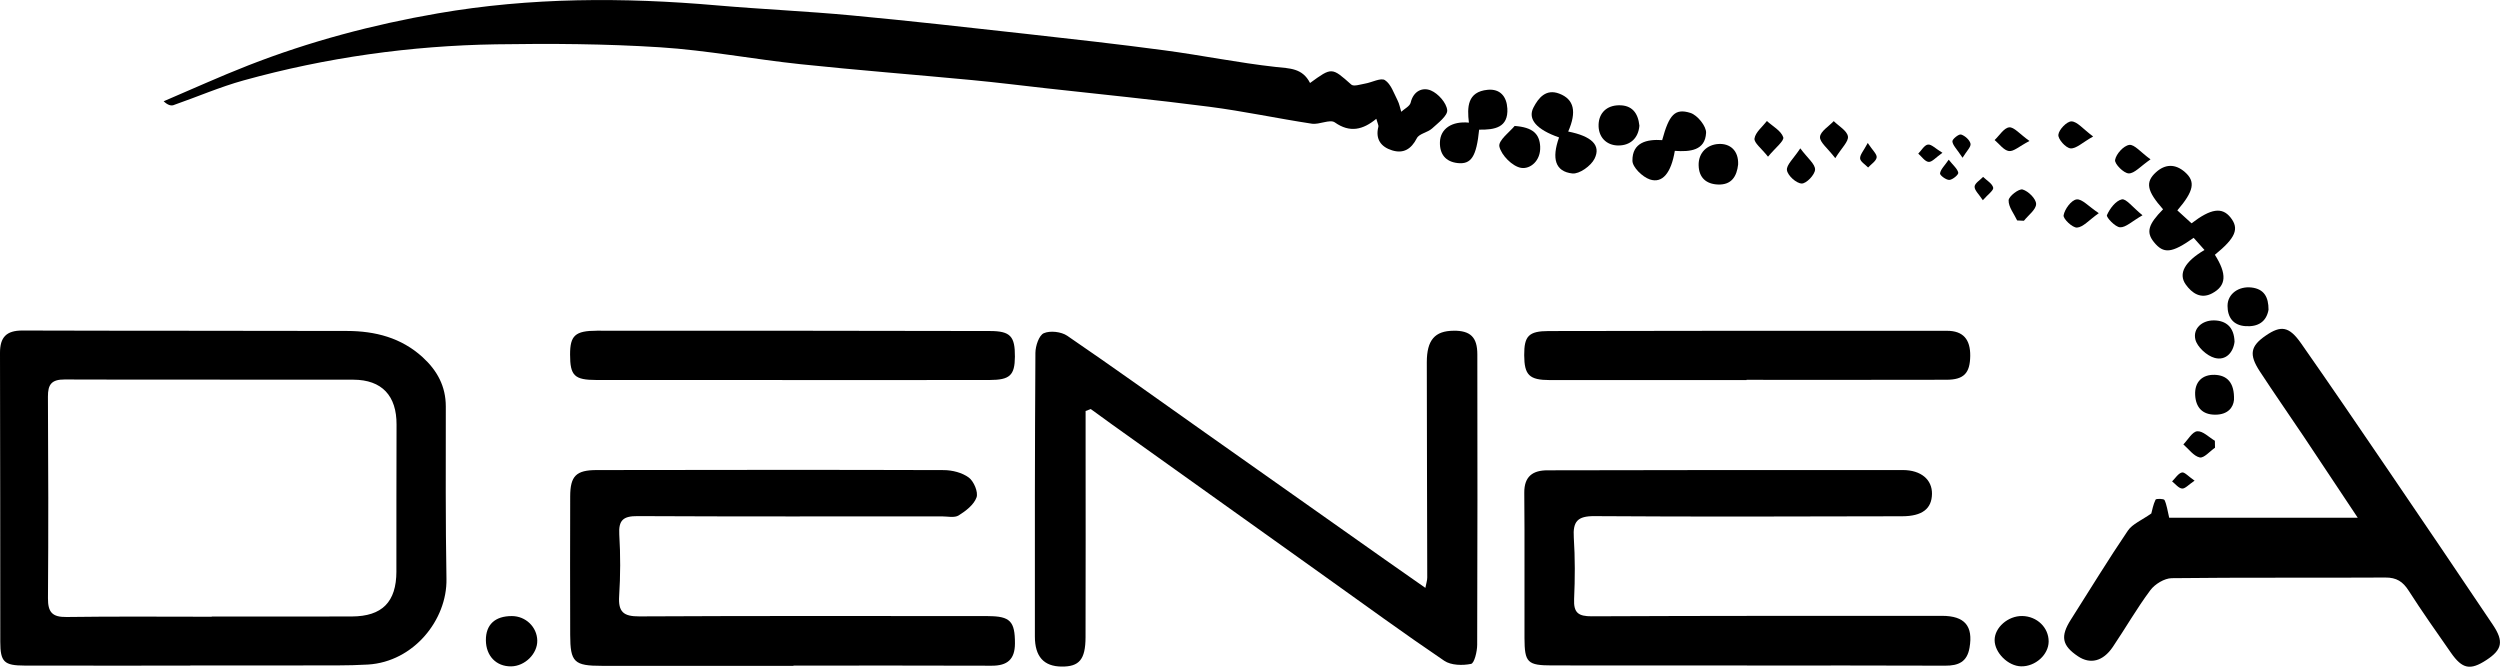 <?xml version="1.0" encoding="UTF-8"?><svg id="Camada_2" xmlns="http://www.w3.org/2000/svg" viewBox="0 0 1316 350.98"><g id="Camada_1-2"><g><path d="M234.67,213.96c0-10.63-4.54-18.92-12.17-25.9-11.29-10.32-25.03-13.8-39.77-13.84-56.97-.16-113.94-.04-170.91-.23C3.35,173.97-.03,177.5,0,185.85c.16,50.67,.08,101.34,.15,152.01,.02,10.57,1.98,12.48,12.78,12.5,29.08,.07,58.17,.02,87.25,.02,0-.03,0-.06,0-.08,12.89,0,25.79,0,38.68,0s25.79,.03,38.68-.03c5.39-.03,10.78-.13,16.16-.45,24.13-1.46,41.7-23.64,41.32-45.02-.53-30.27-.36-60.56-.35-90.84Zm-26,86.88c-.04,16.05-7.48,23.6-23.47,23.67-24.58,.1-49.16,.03-73.74,.03v.11c-25.48,0-50.96-.23-76.43,.14-7.57,.11-9.83-2.56-9.78-9.91,.26-35.37,.18-70.74-.02-106.11-.04-6.43,1.96-9.03,8.78-9.01,50.66,.19,101.31-.01,151.97,.11,15.13,.04,22.84,8.53,22.76,23.64-.14,25.78-.01,51.55-.08,77.33Z"/><path d="M91.48,55.28c12.29-4.28,24.31-9.52,36.82-12.98,43.43-12.03,87.83-18.25,132.84-18.97,28.77-.46,57.62-.27,86.32,1.56,24.72,1.58,49.22,6.3,73.89,8.9,30.06,3.17,60.21,5.5,90.31,8.36,13.1,1.24,26.17,2.88,39.25,4.34,28.56,3.19,57.16,6,85.65,9.7,18.07,2.34,35.95,6.18,53.98,8.92,3.98,.6,9.54-2.49,12.11-.68,7.9,5.57,14.79,3.94,21.84-1.9,.69,2.54,1.27,3.46,1.09,4.18-1.69,6.58,1.43,10.65,7.23,12.44,5.93,1.83,10.04-.59,13.02-6.4,1.24-2.42,5.67-2.99,8-5.11,3.19-2.91,8.31-6.77,7.98-9.71-.43-3.84-4.74-8.68-8.56-10.3-4.35-1.84-9.21,.19-10.68,6.4-.45,1.89-3.24,3.22-4.96,4.81-.62-2.01-.98-4.16-1.93-6-1.95-3.78-3.46-8.57-6.64-10.65-2.15-1.41-6.84,1.2-10.44,1.81-2.45,.42-6,1.66-7.27,.53-10.29-9.12-10.16-9.26-21.72-.84-4.02-7.93-10.78-7.64-18.07-8.45-19.55-2.16-38.9-6.13-58.42-8.73-24.31-3.25-48.69-5.98-73.07-8.69-30.64-3.41-61.28-6.86-91.97-9.73-23.56-2.2-47.23-3.22-70.81-5.27-49.1-4.27-97.94-4.24-146.77,4.21-34.25,5.93-67.53,14.77-99.82,27.4-15.01,5.87-29.7,12.56-44.53,18.88,2.19,2.06,3.91,2.49,5.31,2Z"/><path d="M765.15,174.1c-9.82,.07-14.08,4.87-14.08,16.58,.01,37.78,.18,75.55,.23,113.33,0,1.55-.54,3.1-.98,5.45-7.65-5.35-14.48-10.11-21.28-14.9-31.54-22.24-63.07-44.49-94.59-66.76-24.17-17.07-48.21-34.35-72.64-51.04-3.14-2.15-9-2.83-12.35-1.36-2.55,1.12-4.39,6.72-4.42,10.34-.32,49.76-.31,99.53-.28,149.3,0,10.62,4.73,15.74,14.04,15.84,9.27,.1,12.59-3.66,12.63-15.43,.12-33.88,.03-67.76,.03-101.64,0-5.82,0-11.64,0-17.46,.9-.34,1.81-.69,2.71-1.03,3.79,2.75,7.57,5.53,11.38,8.25,37.23,26.59,74.47,53.18,111.72,79.75,20.93,14.94,41.71,30.11,63,44.52,3.58,2.42,9.62,2.54,14.1,1.63,1.73-.35,3.21-6.52,3.22-10.05,.19-50.97,.15-101.94,.08-152.92-.01-9.03-3.65-12.48-12.51-12.42Z"/><path d="M1022.29,324.19c-61.46,0-122.93-.06-184.39,.23-7.05,.03-9.62-1.84-9.29-9.07,.49-10.77,.53-21.61-.16-32.36-.55-8.49,1.94-11.37,10.9-11.3,53.97,.38,107.94,.18,161.91,.07,10.64-.02,15.62-3.97,15.74-11.78,.11-7.45-5.68-12.54-15.39-12.55-62.36-.06-124.73,.01-187.09,.14-7.56,.02-12.22,3.12-12.14,11.83,.25,25.48,.02,50.97,.11,76.45,.05,12.96,1.55,14.41,14.58,14.43,34.18,.05,68.36,.02,102.54,.02v.04c34.78,0,69.56-.09,104.34,.07,6.96,.03,11.52-1.95,12.81-9.44,1.97-11.39-2.48-16.79-14.47-16.79Z"/><path d="M520.07,324.31c-61.18-.03-122.36-.16-183.54,.16-8.32,.04-11.15-2.33-10.61-10.69,.7-10.75,.72-21.61,.07-32.37-.46-7.69,2.17-9.77,9.64-9.73,53.38,.27,106.77,.15,160.15,.14,2.99,0,6.64,.87,8.84-.49,3.78-2.35,8.06-5.64,9.43-9.5,.99-2.79-1.41-8.46-4.08-10.45-3.49-2.6-8.73-3.91-13.22-3.92-60.88-.2-121.76-.11-182.64-.02-10.85,.02-13.92,3.1-13.96,13.86-.07,24.29-.07,48.59,0,72.88,.04,14.44,2.06,16.32,16.76,16.32,33.59,0,67.18,0,100.77,0,0-.04,0-.09,0-.13,34.79,0,69.58-.08,104.37,.06,8.2,.03,12.2-3.31,12.22-11.72,.02-11.6-2.46-14.38-14.18-14.38Z"/><path d="M1312.28,328.95c-18.16-27.05-36.44-54.02-54.77-80.95-15.31-22.48-30.61-44.97-46.21-67.25-6.33-9.03-10.57-9.61-18.63-4.08-8.02,5.5-8.92,9.92-3.12,18.8,7.53,11.53,15.43,22.82,23.09,34.26,9.24,13.8,18.39,27.64,28.48,42.81h-99.26c-.92-3.84-1.26-6.79-2.46-9.33-.34-.71-4.4-.81-4.71-.19-1.28,2.63-1.79,5.64-2.24,7.27-4.95,3.52-9.91,5.45-12.37,9.08-10.39,15.32-20.01,31.15-29.96,46.77-5.64,8.85-4.74,13.67,3.76,19.35,6.42,4.29,13.13,2.69,18.27-4.9,6.7-9.9,12.65-20.34,19.78-29.9,2.4-3.22,7.42-6.29,11.28-6.34,37.47-.45,74.96-.11,112.43-.34,5.89-.04,9.22,2.12,12.29,6.93,7.08,11.08,14.7,21.81,22.21,32.61,6,8.63,10.18,9.44,18.63,3.93,8.35-5.44,9.36-9.79,3.5-18.54Z"/><path d="M815.86,200.06c34.51,.05,69.01,.02,103.52,.02v-.14c35.11,0,70.21,.06,105.32-.04,9.13-.03,12.32-3.51,12.43-12.54,.1-8.71-3.71-13.22-12.2-13.23-69.91-.06-139.82-.02-209.73,.13-10.57,.02-12.9,2.67-12.86,12.69,.05,10.49,2.64,13.1,13.52,13.12Z"/><path d="M314.21,174.09c-11.51,0-14.12,2.59-14.12,12.51,0,11.16,2.23,13.42,13.93,13.43,34.19,.05,68.38,.02,102.57,.02,34.79,0,69.58,.04,104.37-.02,10.66-.02,13.21-2.48,13.29-12.26,.08-10.72-2.34-13.5-13.1-13.52-68.98-.14-137.96-.2-206.94-.17Z"/><path d="M1138.64,110.17c-7.91,8.02-8.98,12.1-4.83,17.25,5.11,6.35,9.38,5.94,20.93-2.23,1.85,2.08,3.74,4.2,5.71,6.41-10.37,6.08-13.96,12.43-9.87,18.17,3.23,4.53,7.92,7.84,13.92,4.63,7.51-4.02,7.82-10.14,1.41-20.29,10.91-8.87,12.94-13.68,8.27-19.59-4.42-5.59-10.29-4.85-20.55,3.03-2.47-2.25-5.02-4.57-7.48-6.81,8.8-10.25,9.62-15.19,4.03-20.12-5.11-4.51-10.49-4.32-15.33,.11-5.7,5.2-4.71,9.84,3.79,19.46Z"/><path d="M820.68,72.35c-3.95,11.14-2.03,17.94,6.98,18.96,3.69,.42,9.82-3.98,11.7-7.76,3.55-7.13-1.59-11.87-13.86-14.31,4.55-10.41,3.14-17-4.75-19.97-6.95-2.61-10.87,2.2-13.52,7.3-3.23,6.21,1.7,11.68,13.46,15.77Z"/><path d="M859.31,84.62c.04,3.44,5.28,8.52,9.17,9.83,6.63,2.23,11.22-3.45,13.14-15.04,8.03,.57,15.96-.15,16.46-9.46,.19-3.48-4.55-9.34-8.2-10.5-8.23-2.62-11.29,.96-14.91,14.31-8.02-.55-15.78,1.19-15.66,10.86Z"/><path d="M793.46,57.07c-.33-6.12-3.7-10.45-10.37-9.8-10.72,1.05-10.82,9.15-9.86,17.29-8.96-.9-15.03,3.21-15.25,10.23-.2,6.26,2.91,10.35,9.34,11.05,7.14,.78,9.87-3.42,11.3-17.59,8.21,.12,15.4-1.08,14.85-11.18Z"/><path d="M1064.5,324.27c-7.46-.13-14.55,6.07-14.53,12.7,.02,6.64,7.08,13.64,13.92,13.79,7.49,.17,14.48-6.11,14.52-13.05,.04-7.35-6.12-13.31-13.91-13.44Z"/><path d="M269.44,324.3c-8.88-.01-13.74,4.52-13.67,12.76,.07,8.23,5.44,13.79,13.25,13.72,7.28-.07,13.95-6.65,13.8-13.63-.15-7.12-6.11-12.84-13.38-12.85Z"/><path d="M810.76,77.29c-.31-6.89-3.95-10.28-13.45-10.99-2.28,2.85-8.76,7.65-8.04,10.84,1.03,4.58,6.88,10.47,11.42,11.22,4.93,.81,10.38-3.85,10.06-11.07Z"/><path d="M851.93,76.58c6.18,.01,10.51-3.78,11.05-10.41-.7-6.82-4-10.91-10.93-10.75-6.34,.14-10.31,4.08-10.55,10.07-.26,6.51,3.98,11.09,10.43,11.1Z"/><path d="M1172.57,160.95c0,6.06,2.93,10.32,9.53,10.74,6.53,.42,10.91-2.29,12.05-8.63,.02-6.67-2.31-10.94-8.96-11.72-6.78-.79-12.62,3.41-12.61,9.61Z"/><path d="M894.17,87.09c.14,6.44,3.99,9.81,10.21,10.04,7.13,.26,9.87-4.31,10.57-10.53,.31-7.35-4.26-11.19-10.38-10.81-5.78,.36-10.56,4.39-10.41,11.31Z"/><path d="M1175.97,210.59c.36-9.44-3.87-13.06-10.12-13.28-6.49-.23-10.66,3.69-10.32,10.57,.32,6.46,3.7,10.47,10.72,10.41,6.68-.06,9.35-3.97,9.71-7.7Z"/><path d="M1165.42,168.66c-6.17-.08-11.13,4.19-9.79,9.99,.92,3.97,6.09,8.68,10.23,9.77,5.85,1.54,9.75-2.93,10.4-8.51-.21-7.76-4.52-11.17-10.83-11.25Z"/><path d="M1115.98,119.65c3.03,.15,6.24-3.13,11.83-6.33-5.22-4.23-8.63-8.87-10.88-8.37-3.21,.72-6.35,4.88-7.84,8.3-.47,1.08,4.34,6.27,6.89,6.4Z"/><path d="M948.4,96.61c2.45,.08,6.96-4.63,7.05-7.34,.1-2.9-3.9-5.95-7.78-11.18-3.5,5.37-7.4,8.73-7.02,11.49,.39,2.83,4.92,6.94,7.74,7.02Z"/><path d="M1057.34,105.44c-.12,3.48,2.83,7.06,4.49,10.6,1.19,.06,2.38,.11,3.56,.17,2.32-2.95,6.44-5.91,6.42-8.84-.02-2.72-4.08-6.74-7.11-7.62-1.9-.55-7.29,3.55-7.37,5.7Z"/><path d="M972.74,71.77c-.5-3-4.81-5.37-7.46-8.01-2.59,2.76-7.02,5.39-7.23,8.32-.2,2.79,4,5.9,8.04,11.18,3.34-5.41,7.1-8.79,6.66-11.48Z"/><path d="M1120.54,91.28c3.02,.11,6.18-3.74,11.5-7.39-5.19-3.76-8.52-7.99-11.19-7.61-2.98,.42-6.92,4.76-7.47,7.91-.36,2.06,4.51,7,7.16,7.09Z"/><path d="M1165.98,235.67c-.02-1.22-.05-2.43-.07-3.65-3.11-1.83-6.33-5.23-9.28-5-2.6,.2-4.89,4.45-7.31,6.92,2.84,2.44,5.41,6.16,8.62,6.86,2.21,.48,5.33-3.27,8.04-5.12Z"/><path d="M1093.35,119.8c3.22-.21,6.21-3.88,11.45-7.59-5.38-3.56-8.84-7.63-11.69-7.24-2.78,.38-6.25,5.09-6.83,8.36-.33,1.84,4.69,6.63,7.07,6.47Z"/><path d="M938.7,72.24c-1.14-3.42-5.55-5.75-8.6-8.54-2.33,3.04-6.01,5.87-6.53,9.19-.35,2.28,3.7,5.24,7.11,9.59,3.8-4.63,8.65-8.35,8.02-10.24Z"/><path d="M1101.82,71.84c-5.39-4-8.33-7.85-11.38-7.94-2.41-.07-6.66,4.32-6.92,7.04-.23,2.32,3.88,6.93,6.39,7.16,2.96,.27,6.25-3.07,11.92-6.26Z"/><path d="M1057.48,79.51c2.51,.35,5.46-2.5,10.83-5.3-5.19-3.7-8.14-7.43-10.68-7.17-2.75,.28-5.12,4.29-7.66,6.68,2.48,2.06,4.79,5.41,7.51,5.79Z"/><path d="M1043.91,93.11c-1.6,1.7-4.39,3.33-4.48,5.11-.1,1.95,2.29,4.02,4.33,7.18,2.59-2.98,5.79-5.21,5.46-6.62-.51-2.18-3.42-3.8-5.31-5.66Z"/><path d="M1015.23,85.23c1.79,.14,3.8-2.36,7.27-4.8-3.64-2.2-5.82-4.58-7.64-4.33-1.88,.26-3.41,3.08-5.09,4.77,1.81,1.56,3.54,4.2,5.46,4.35Z"/><path d="M983.38,88.17c1.6-1.76,4.23-3.37,4.49-5.31,.23-1.7-2.18-3.77-4.69-7.6-2.16,4.11-4.17,6.22-4.02,8.17,.13,1.68,2.72,3.17,4.22,4.75Z"/><path d="M1032.29,70.8c-1.13-.35-4.64,2.43-4.55,3.62,.15,2.05,2.27,3.95,5.35,8.62,2.15-3.55,4.54-5.77,4.19-7.39-.42-1.97-2.93-4.21-4.99-4.85Z"/><path d="M1026.13,94.71c1.73-.08,4.91-2.79,4.7-3.79-.43-2.11-2.66-3.85-5.03-6.86-2.18,3.19-4.25,5.07-4.57,7.21-.15,.98,3.21,3.52,4.89,3.44Z"/><path d="M1148.56,248.71c-1.99,.51-3.47,3.04-5.17,4.7,1.74,1.34,3.4,3.59,5.25,3.76,1.61,.15,3.44-2.04,6.59-4.15-3.22-2.2-5.3-4.66-6.67-4.32Z"/></g></g></svg>